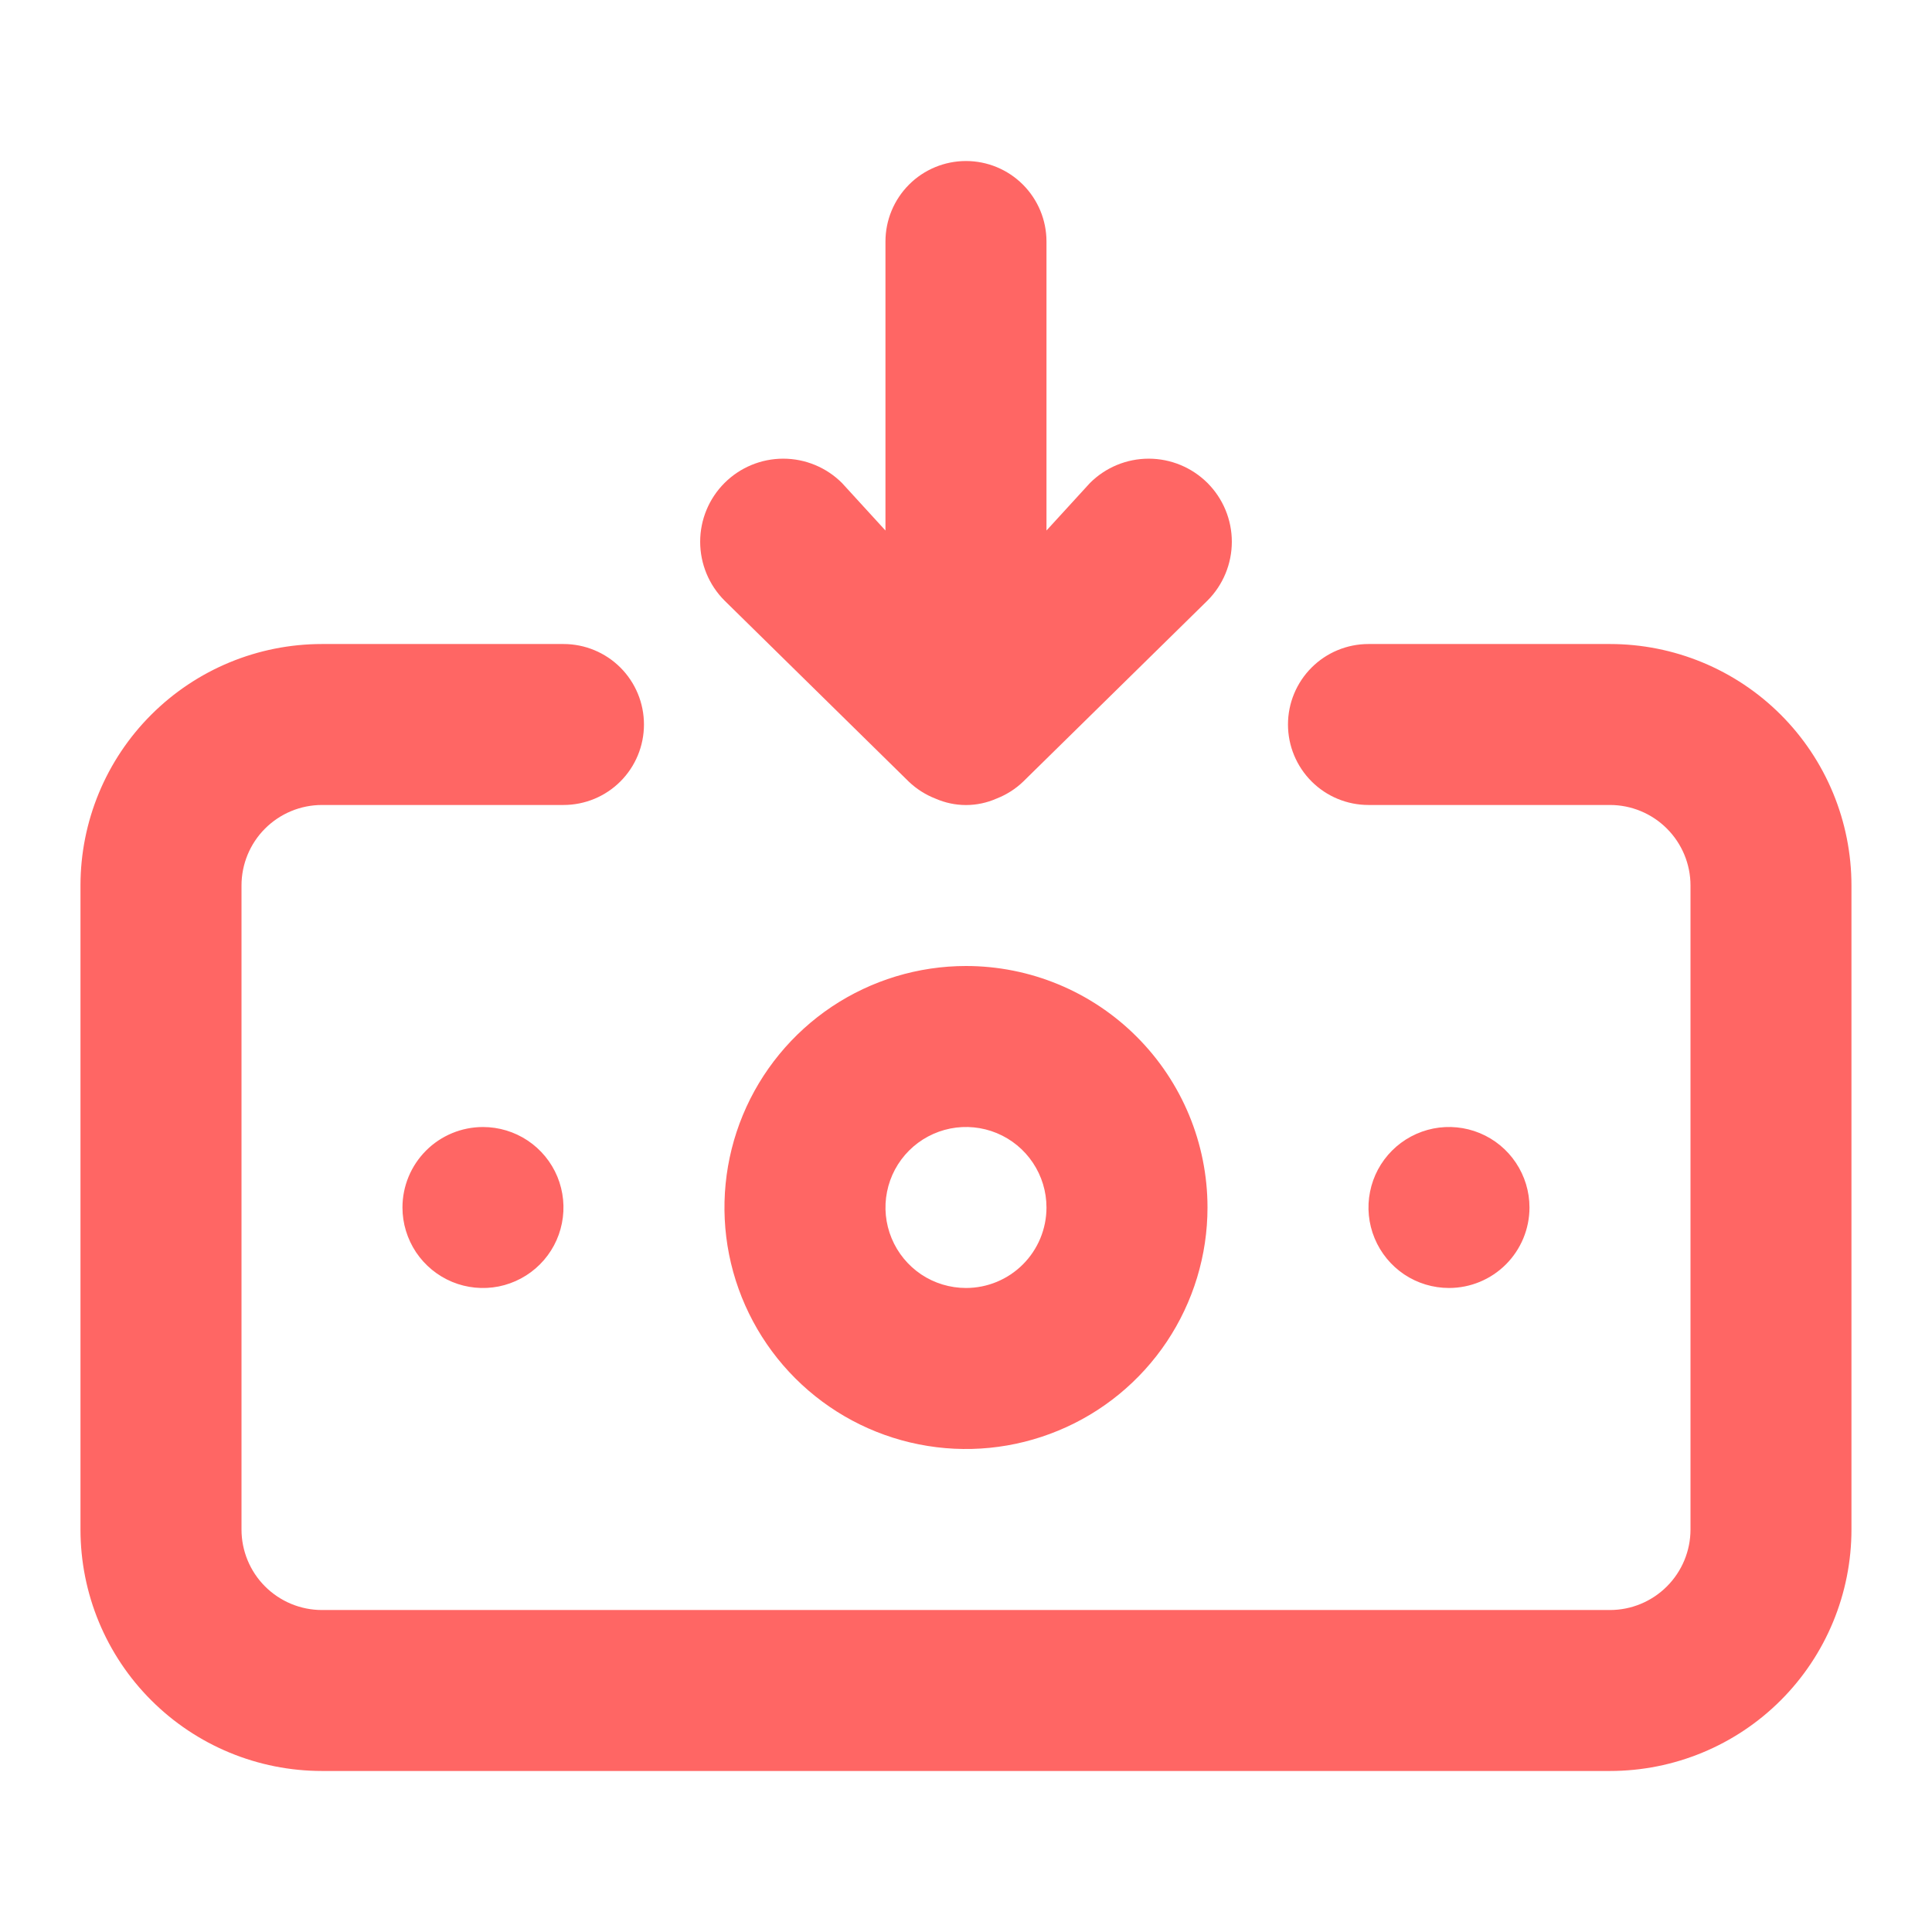 <svg width="32" height="32" viewBox="0 0 32 32" fill="none" xmlns="http://www.w3.org/2000/svg">
<path d="M16 16C15.209 16 14.435 16.235 13.777 16.674C13.12 17.114 12.607 17.738 12.304 18.469C12.001 19.2 11.922 20.005 12.076 20.78C12.231 21.556 12.612 22.269 13.171 22.828C13.731 23.388 14.443 23.769 15.219 23.923C15.995 24.078 16.799 23.998 17.53 23.695C18.261 23.393 18.886 22.88 19.326 22.222C19.765 21.564 20 20.791 20 20C20 18.939 19.578 17.922 18.828 17.172C18.078 16.421 17.061 16 16 16ZM16 21.333C15.736 21.333 15.478 21.255 15.259 21.109C15.04 20.962 14.869 20.754 14.768 20.51C14.667 20.267 14.64 19.998 14.692 19.74C14.743 19.481 14.87 19.244 15.057 19.057C15.243 18.871 15.481 18.744 15.74 18.692C15.998 18.641 16.266 18.667 16.51 18.768C16.754 18.869 16.962 19.04 17.108 19.259C17.255 19.479 17.333 19.736 17.333 20C17.333 20.354 17.192 20.693 16.942 20.943C16.692 21.193 16.353 21.333 16 21.333ZM15.053 12.947C15.18 13.068 15.329 13.163 15.493 13.227C15.653 13.297 15.825 13.334 16 13.334C16.174 13.334 16.347 13.297 16.506 13.227C16.67 13.163 16.82 13.068 16.946 12.947L20 9.947C20.258 9.689 20.403 9.338 20.403 8.973C20.403 8.608 20.258 8.258 20 8C19.741 7.742 19.391 7.597 19.026 7.597C18.661 7.597 18.311 7.742 18.053 8L17.333 8.787V4C17.333 3.646 17.192 3.307 16.942 3.057C16.692 2.807 16.353 2.667 16 2.667C15.646 2.667 15.307 2.807 15.057 3.057C14.807 3.307 14.666 3.646 14.666 4V8.787L13.946 8C13.688 7.742 13.338 7.597 12.973 7.597C12.608 7.597 12.258 7.742 12 8C11.742 8.258 11.597 8.608 11.597 8.973C11.597 9.338 11.742 9.689 12 9.947L15.053 12.947ZM25.333 20C25.333 19.736 25.255 19.479 25.108 19.259C24.962 19.04 24.754 18.869 24.51 18.768C24.266 18.667 23.998 18.641 23.74 18.692C23.481 18.744 23.243 18.871 23.057 19.057C22.87 19.244 22.743 19.481 22.692 19.74C22.64 19.998 22.667 20.267 22.768 20.51C22.869 20.754 23.04 20.962 23.259 21.109C23.478 21.255 23.736 21.333 24 21.333C24.353 21.333 24.692 21.193 24.942 20.943C25.192 20.693 25.333 20.354 25.333 20ZM26.666 10.667H22.666C22.313 10.667 21.974 10.807 21.724 11.057C21.474 11.307 21.333 11.646 21.333 12C21.333 12.354 21.474 12.693 21.724 12.943C21.974 13.193 22.313 13.333 22.666 13.333H26.666C27.02 13.333 27.359 13.474 27.609 13.724C27.859 13.974 28 14.313 28 14.667V25.333C28 25.687 27.859 26.026 27.609 26.276C27.359 26.526 27.02 26.667 26.666 26.667H5.333C4.979 26.667 4.64 26.526 4.39 26.276C4.14 26.026 4 25.687 4 25.333V14.667C4 14.313 4.14 13.974 4.39 13.724C4.64 13.474 4.979 13.333 5.333 13.333H9.333C9.687 13.333 10.026 13.193 10.276 12.943C10.526 12.693 10.666 12.354 10.666 12C10.666 11.646 10.526 11.307 10.276 11.057C10.026 10.807 9.687 10.667 9.333 10.667H5.333C4.272 10.667 3.255 11.088 2.505 11.838C1.754 12.588 1.333 13.606 1.333 14.667V25.333C1.333 26.394 1.754 27.412 2.505 28.162C3.255 28.912 4.272 29.333 5.333 29.333H26.666C27.727 29.333 28.745 28.912 29.495 28.162C30.245 27.412 30.666 26.394 30.666 25.333V14.667C30.666 13.606 30.245 12.588 29.495 11.838C28.745 11.088 27.727 10.667 26.666 10.667ZM6.666 20C6.666 20.264 6.745 20.521 6.891 20.741C7.038 20.96 7.246 21.131 7.489 21.232C7.733 21.333 8.001 21.359 8.26 21.308C8.518 21.256 8.756 21.129 8.942 20.943C9.129 20.756 9.256 20.519 9.307 20.26C9.359 20.002 9.332 19.733 9.232 19.49C9.131 19.246 8.96 19.038 8.74 18.891C8.521 18.745 8.263 18.667 8 18.667C7.646 18.667 7.307 18.807 7.057 19.057C6.807 19.307 6.666 19.646 6.666 20Z" fill="#FF6664"/>
</svg>
